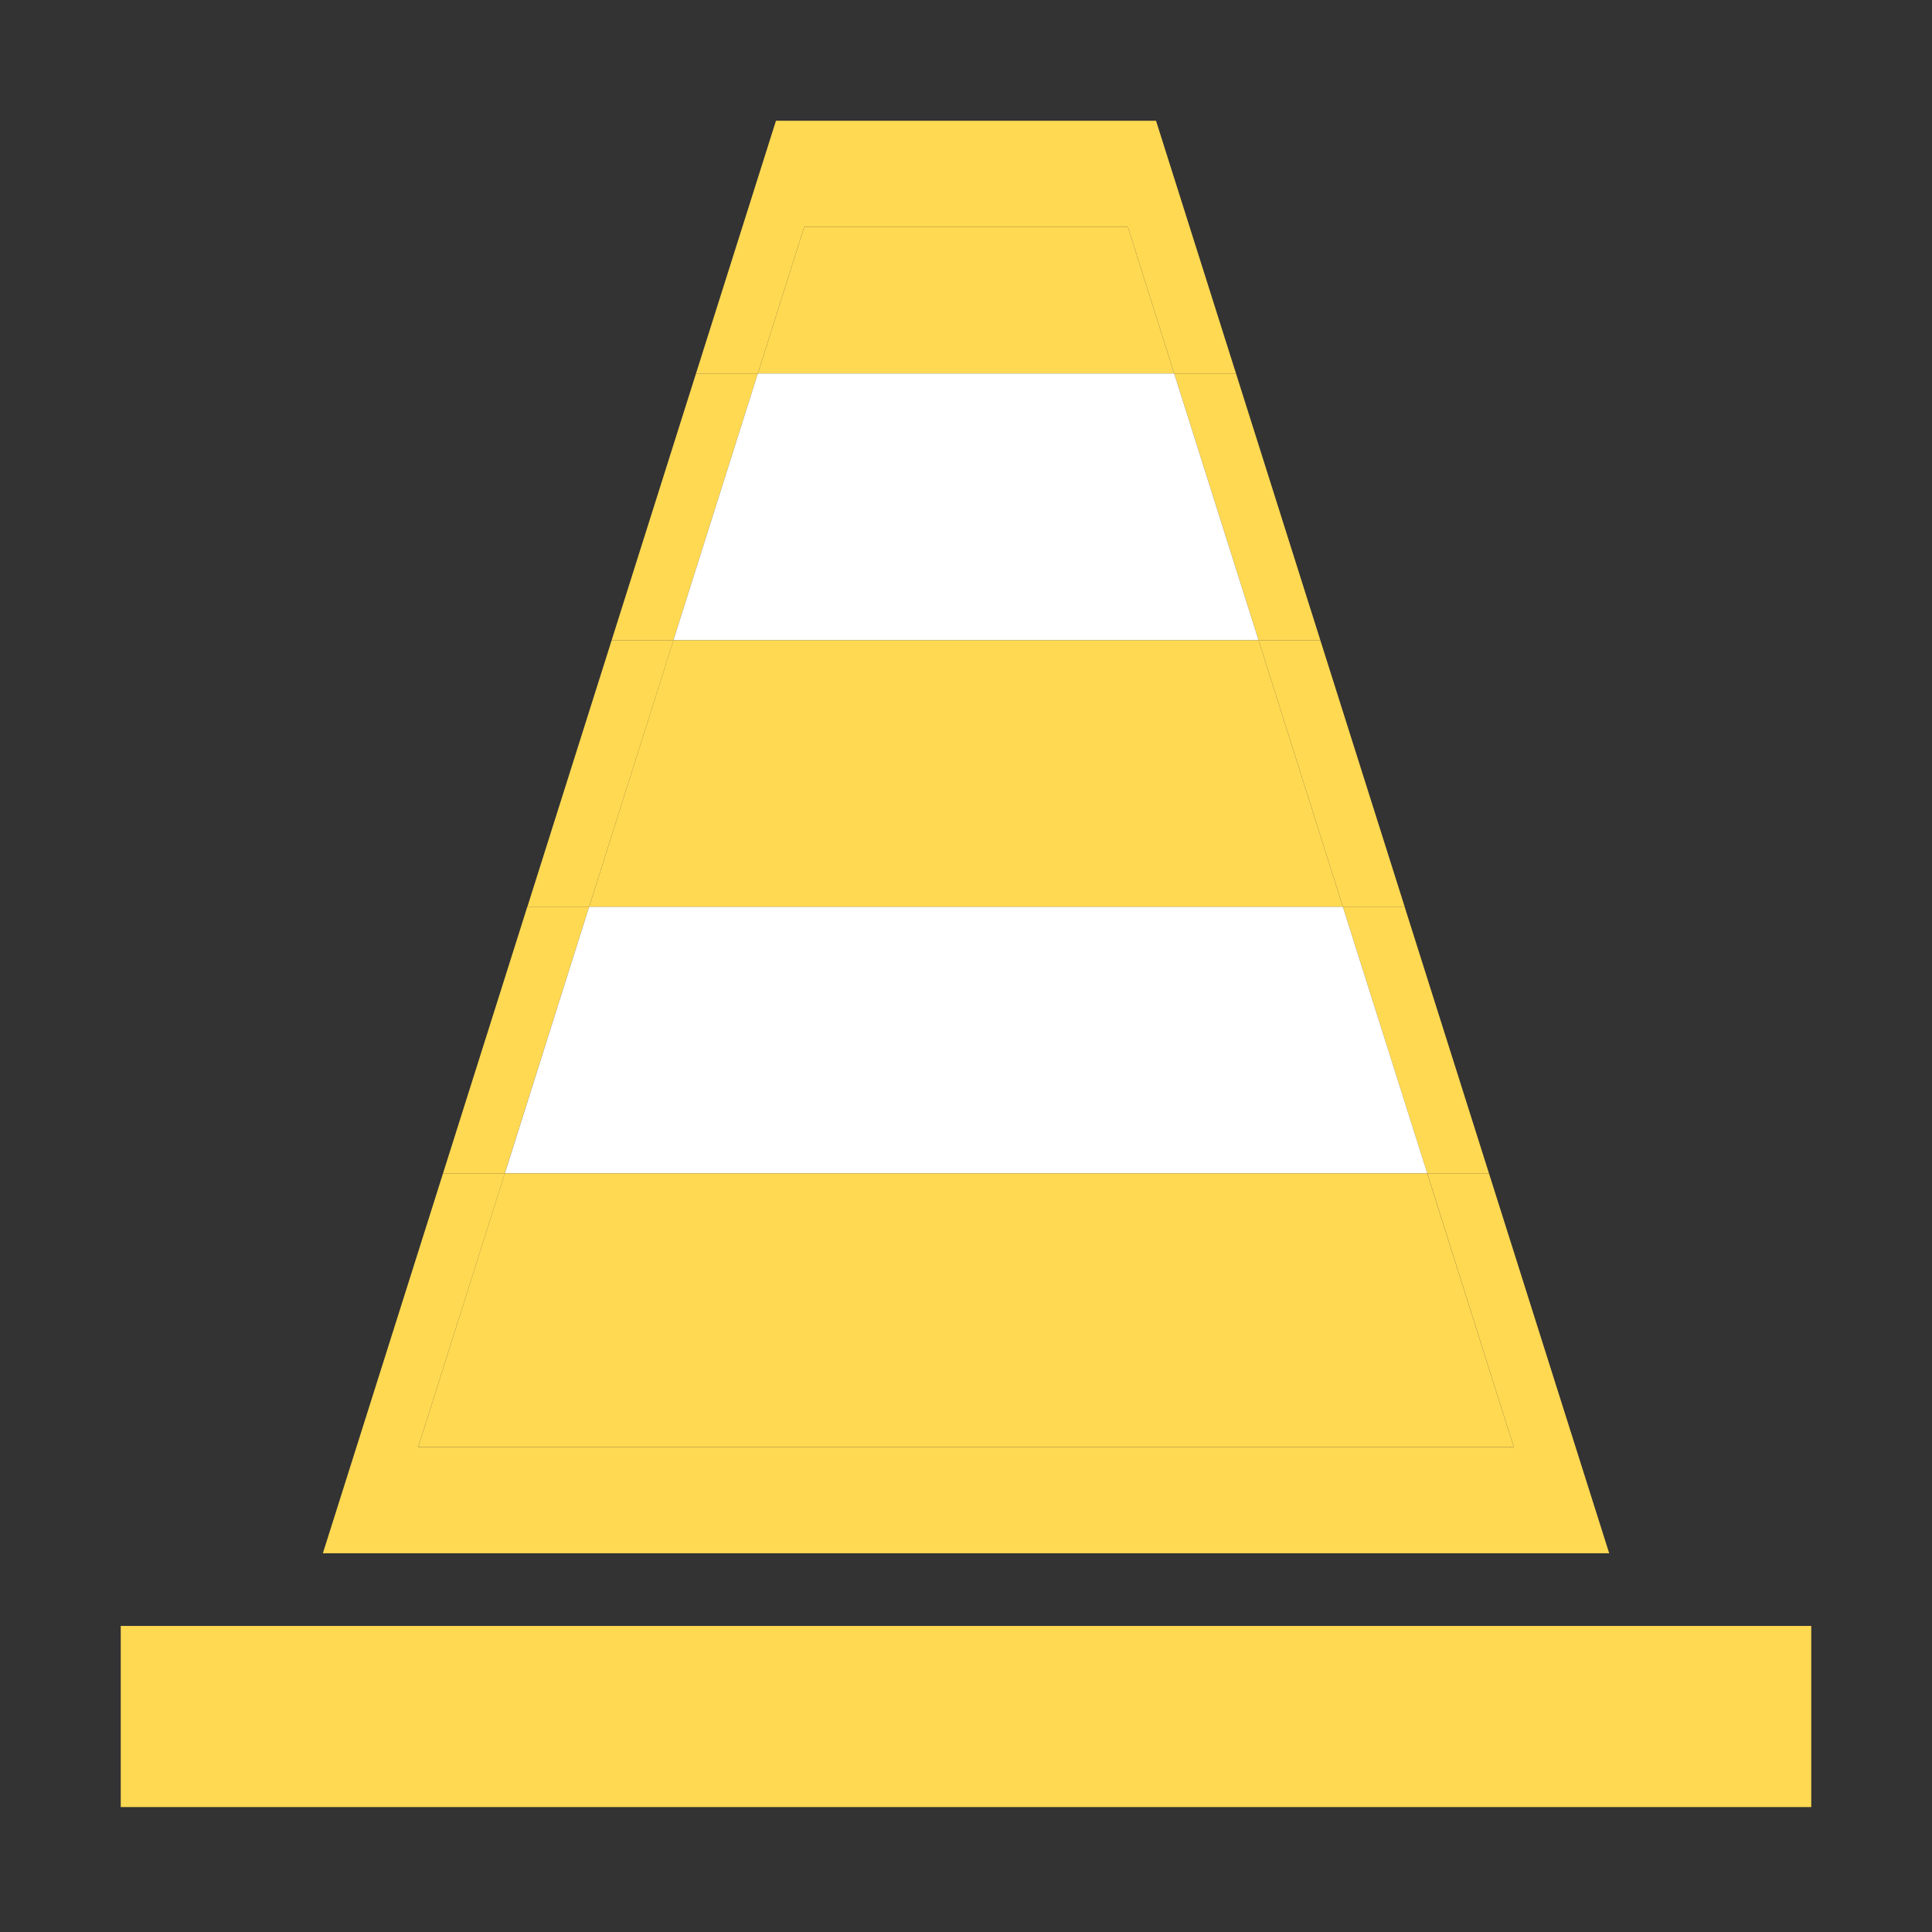<svg width="36" height="36" viewBox="0 0 36 36" fill="none" xmlns="http://www.w3.org/2000/svg">
<rect x="0" y="0" width="36" height="36" fill="#333333" stroke="none"/>
<path d="M33.75 30.297H2.25V33.672H33.75V30.297Z" fill="#FFD952"/>
<path d="M12.55 11.928H11.398L9.827 16.896H10.978L12.55 11.928Z" fill="#FFD952"/>
<path d="M10.978 16.895H9.826L8.255 21.864H9.406L10.978 16.895Z" fill="#FFD952"/>
<path d="M14.121 6.959H12.969L11.398 11.927H12.549L14.121 6.959Z" fill="#FFD952"/>
<path d="M23.451 11.927H24.602L23.031 6.959H21.879L23.451 11.927Z" fill="#FFD952"/>
<path d="M25.022 16.896H26.174L24.602 11.928H23.451L25.022 16.896Z" fill="#FFD952"/>
<path d="M14.985 4.229H18H21.016L21.879 6.959H23.031L21.541 2.25H18H14.459L12.969 6.959H14.121L14.985 4.229Z" fill="#FFD952"/>
<path d="M25.022 16.895L26.594 21.864H27.745L26.173 16.895H25.022Z" fill="#FFD952"/>
<path d="M28.207 26.963H18H7.793L9.407 21.864H8.255L6.016 28.943H18H29.985L27.745 21.864H26.595L28.207 26.963Z" fill="#FFD952"/>
<path d="M9.407 21.864H26.595L25.022 16.895H10.978L9.407 21.864Z" fill="white"/>
<path d="M21.016 4.229H18H14.985L14.121 6.959H21.879L21.016 4.229Z" fill="#FFD952"/>
<path d="M7.793 26.963H18H28.207L26.594 21.864H9.406L7.793 26.963Z" fill="#FFD952"/>
<path d="M12.549 11.928L10.978 16.896H25.022L23.451 11.928H12.549Z" fill="#FFD952"/>
<path d="M21.879 6.959H14.121L12.549 11.927H23.451L21.879 6.959Z" fill="white"/>
</svg>
